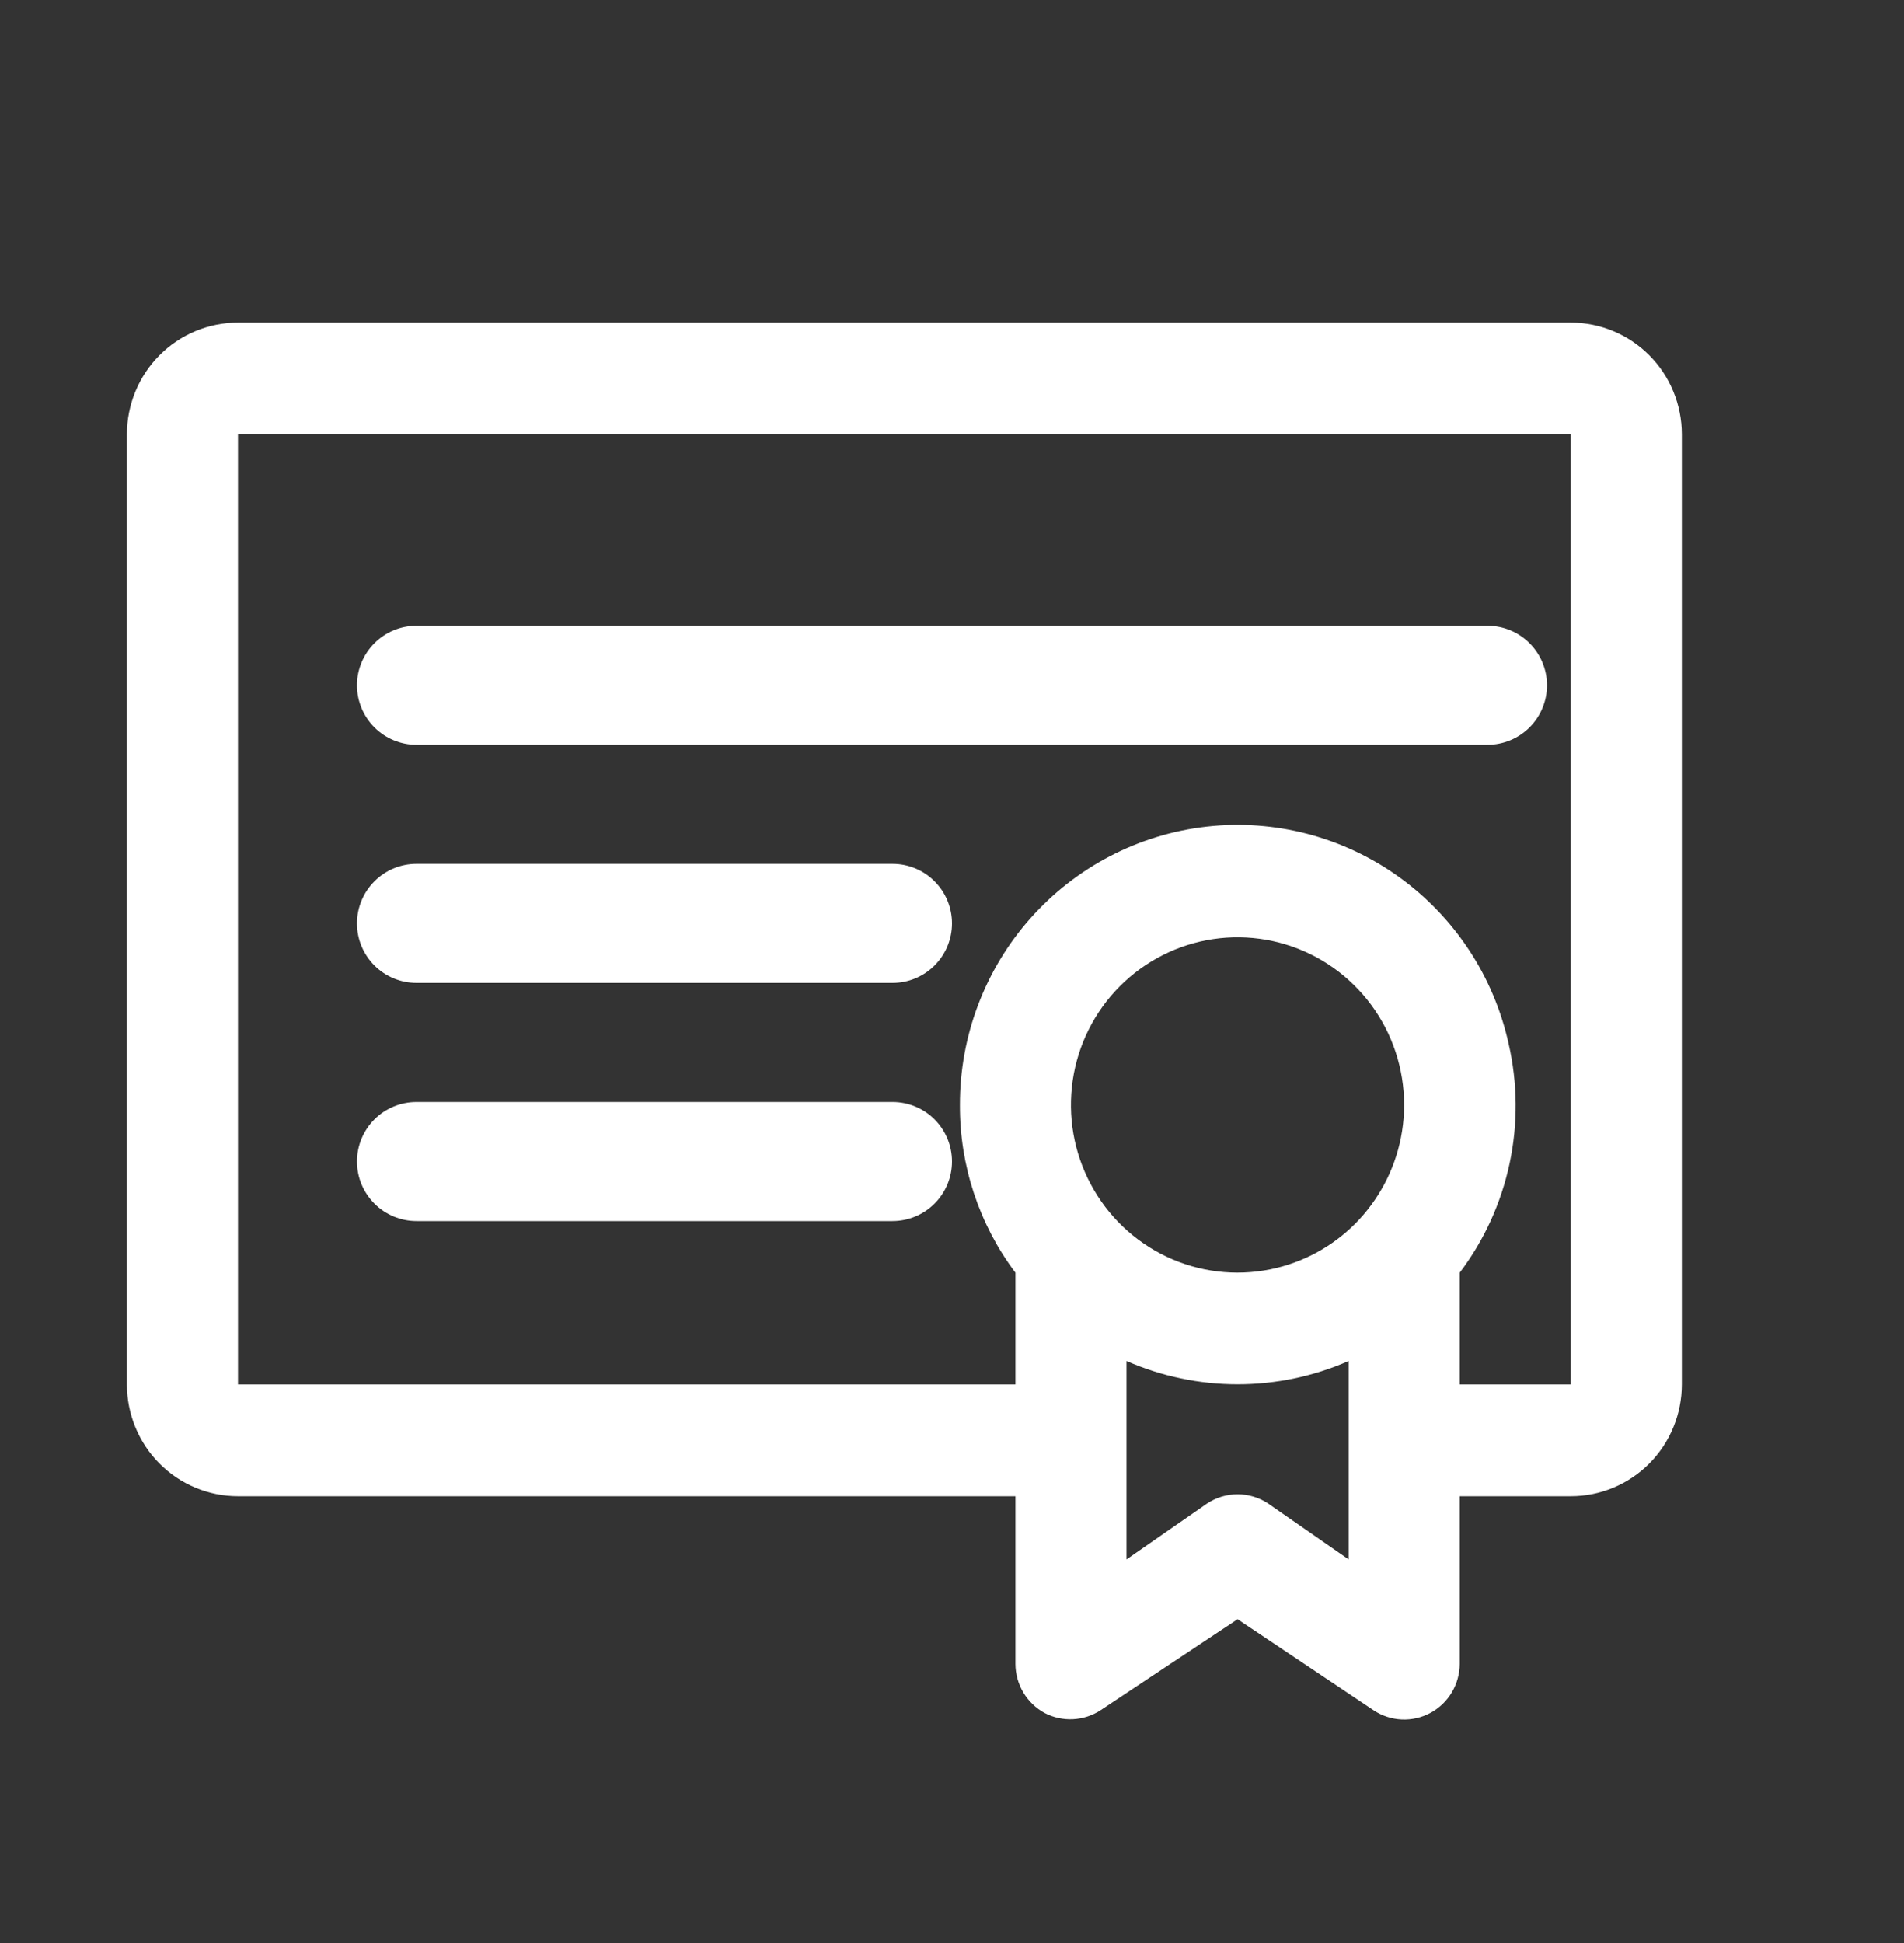 <svg width="50" height="51" viewBox="0 0 50 51" fill="none" xmlns="http://www.w3.org/2000/svg">
<rect x="0" y="0" width="50" height="51" fill="#333333" stroke="none"/>
<path d="M41.25 8.467H6.25C5.476 8.467 4.734 8.776 4.187 9.326C3.64 9.876 3.333 10.623 3.333 11.401V36.339C3.333 37.117 3.64 37.864 4.187 38.414C4.734 38.964 5.476 39.273 6.25 39.273H26.666V43.674C26.667 43.939 26.739 44.2 26.875 44.427C27.012 44.654 27.206 44.84 27.439 44.965C27.667 45.083 27.922 45.138 28.178 45.125C28.434 45.112 28.682 45.032 28.898 44.892L32.5 42.501L36.073 44.892C36.292 45.037 36.546 45.12 36.809 45.132C37.071 45.144 37.332 45.084 37.563 44.96C37.795 44.835 37.988 44.65 38.124 44.423C38.259 44.197 38.332 43.938 38.333 43.674V39.273H41.25C42.023 39.273 42.765 38.964 43.312 38.414C43.859 37.864 44.166 37.117 44.166 36.339V11.401C44.166 10.623 43.859 9.876 43.312 9.326C42.765 8.776 42.023 8.467 41.25 8.467ZM33.36 33.317C32.439 33.504 31.483 33.387 30.633 32.984C29.784 32.581 29.085 31.914 28.642 31.081C28.198 30.248 28.033 29.294 28.17 28.359C28.307 27.424 28.74 26.559 29.404 25.891C30.069 25.223 30.929 24.787 31.858 24.649C32.787 24.511 33.736 24.677 34.564 25.123C35.392 25.57 36.055 26.272 36.456 27.127C36.856 27.982 36.972 28.944 36.787 29.87C36.617 30.72 36.201 31.501 35.592 32.115C34.982 32.728 34.206 33.146 33.36 33.317ZM35.416 40.931L33.302 39.464C33.064 39.306 32.785 39.222 32.5 39.222C32.215 39.222 31.936 39.306 31.698 39.464L29.583 40.931V35.723C30.503 36.127 31.496 36.335 32.5 36.335C33.503 36.335 34.496 36.127 35.416 35.723V40.931ZM41.25 36.339H38.333V33.405C38.973 32.559 39.42 31.582 39.642 30.542C39.864 29.503 39.855 28.427 39.616 27.391C39.225 25.627 38.2 24.07 36.738 23.019C35.275 21.968 33.479 21.498 31.693 21.698C29.907 21.898 28.257 22.755 27.06 24.103C25.864 25.451 25.204 27.197 25.208 29.004C25.201 30.593 25.713 32.139 26.666 33.405V36.339H6.25V11.401H41.25V36.339Z" fill="white"/>
<path d="M10.938 19.55H39.062C39.477 19.55 39.874 19.385 40.167 19.092C40.46 18.799 40.625 18.402 40.625 17.987C40.625 17.573 40.46 17.175 40.167 16.883C39.874 16.589 39.477 16.425 39.062 16.425H10.938C10.523 16.425 10.126 16.589 9.833 16.883C9.54 17.175 9.375 17.573 9.375 17.987C9.375 18.402 9.54 18.799 9.833 19.092C10.126 19.385 10.523 19.55 10.938 19.55Z" fill="white"/>
<path d="M10.938 25.8H23.438C23.852 25.8 24.249 25.635 24.542 25.342C24.835 25.049 25 24.652 25 24.237C25 23.823 24.835 23.425 24.542 23.133C24.249 22.839 23.852 22.675 23.438 22.675H10.938C10.523 22.675 10.126 22.839 9.833 23.133C9.54 23.425 9.375 23.823 9.375 24.237C9.375 24.652 9.54 25.049 9.833 25.342C10.126 25.635 10.523 25.8 10.938 25.8Z" fill="white"/>
<path d="M10.938 32.05H23.438C23.852 32.05 24.249 31.885 24.542 31.592C24.835 31.299 25 30.902 25 30.487C25 30.073 24.835 29.675 24.542 29.382C24.249 29.089 23.852 28.925 23.438 28.925H10.938C10.523 28.925 10.126 29.089 9.833 29.382C9.54 29.675 9.375 30.073 9.375 30.487C9.375 30.902 9.54 31.299 9.833 31.592C10.126 31.885 10.523 32.05 10.938 32.05Z" fill="white"/>
</svg>
